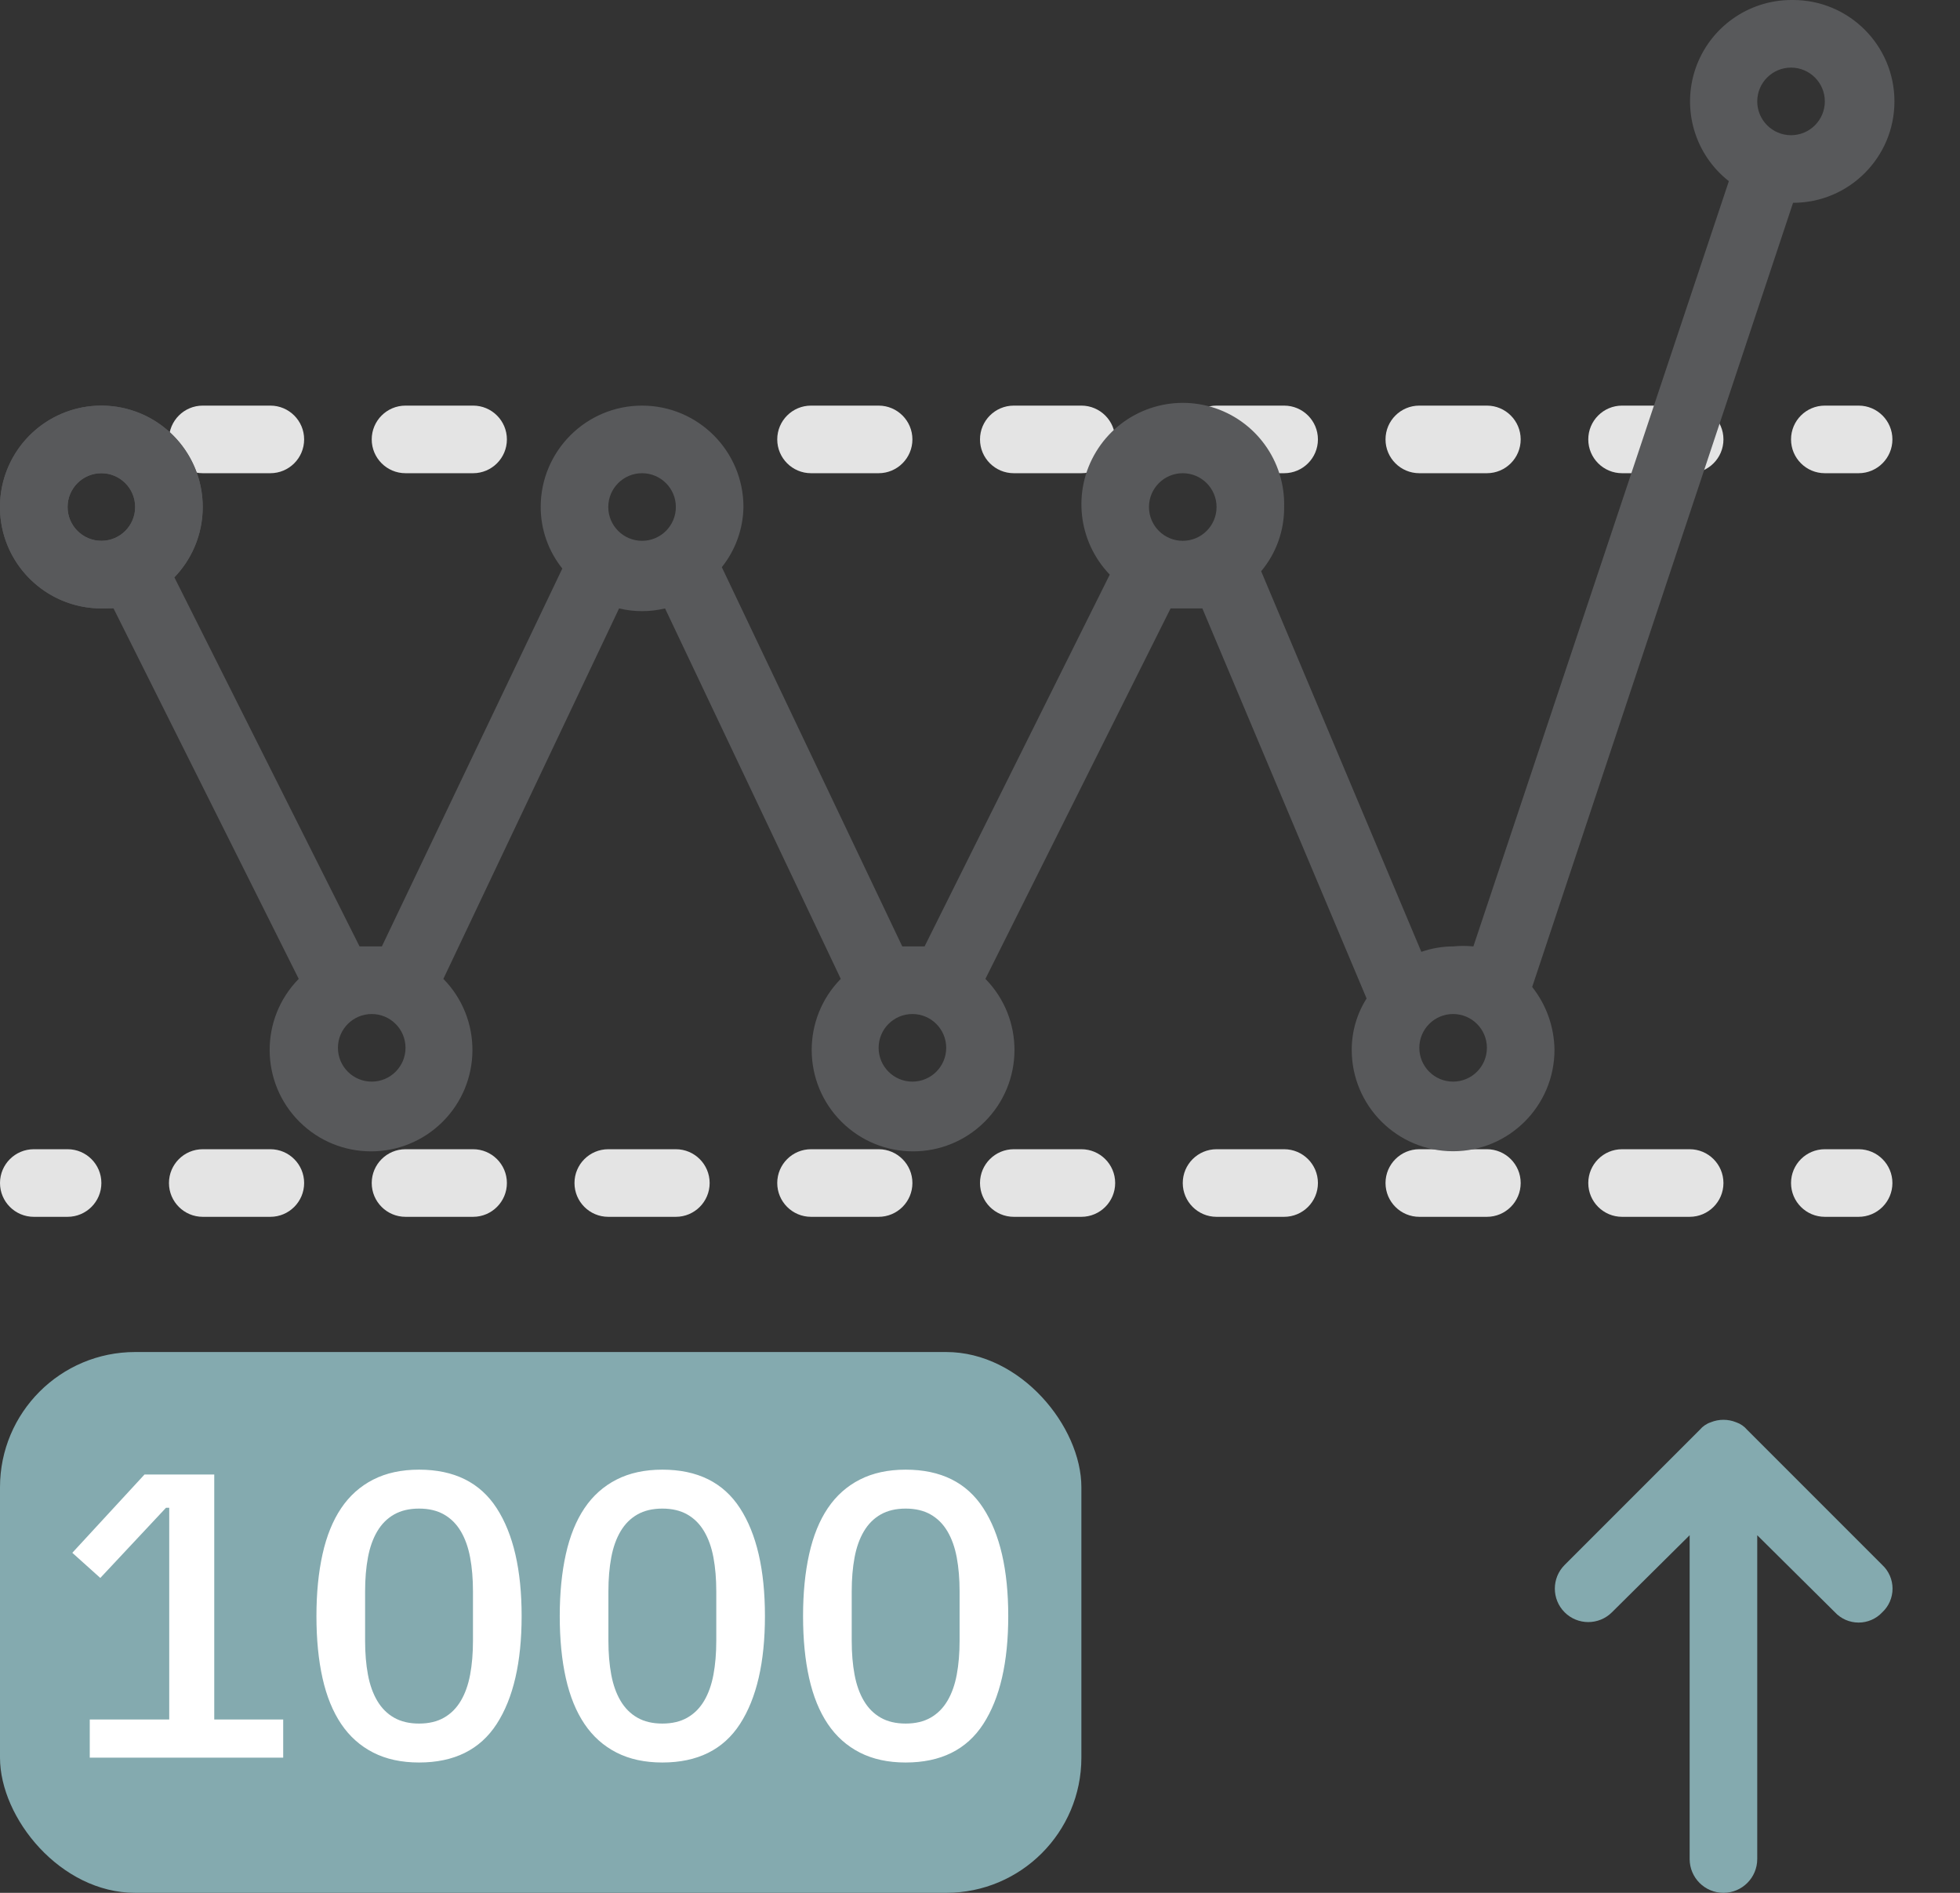 <svg xmlns="http://www.w3.org/2000/svg" width="29" height="28" viewBox="0 0 29 28">
    <rect x="0" y="0" width="29" height="28" fill="#333333" stroke="none"/>
    <g fill="none" fill-rule="evenodd" transform="translate(-2 -2)">
        <path d="M0 0H32V32H0z"/>
        <path fill="#E4E4E4" fill-rule="nonzero" d="M29.5 20H29c-.276 0-.5-.224-.5-.5s.224-.5.5-.5h.5c.276 0 .5.224.5.5s-.224.5-.5.5zM27 20h-1c-.276 0-.5-.224-.5-.5s.224-.5.5-.5h1c.276 0 .5.224.5.5s-.224.5-.5.5zm-3 0h-1c-.276 0-.5-.224-.5-.5s.224-.5.5-.5h1c.276 0 .5.224.5.5s-.224.5-.5.5zm-3 0h-1c-.276 0-.5-.224-.5-.5s.224-.5.5-.5h1c.276 0 .5.224.5.5s-.224.5-.5.5zm-3 0h-1c-.276 0-.5-.224-.5-.5s.224-.5.5-.5h1c.276 0 .5.224.5.5s-.224.5-.5.5zm-3 0h-1c-.276 0-.5-.224-.5-.5s.224-.5.5-.5h1c.276 0 .5.224.5.5s-.224.5-.5.5zm-3 0h-1c-.276 0-.5-.224-.5-.5s.224-.5.5-.5h1c.276 0 .5.224.5.5s-.224.5-.5.5zm-3 0H8c-.276 0-.5-.224-.5-.5s.224-.5.5-.5h1c.276 0 .5.224.5.5s-.224.5-.5.5zm-3 0H5c-.276 0-.5-.224-.5-.5s.224-.5.5-.5h1c.276 0 .5.224.5.5s-.224.5-.5.5zM3 20h-.5c-.276 0-.5-.224-.5-.5s.224-.5.5-.5H3c.276 0 .5.224.5.5s-.224.5-.5.5zM29.5 9H29c-.276 0-.5-.224-.5-.5s.224-.5.5-.5h.5c.276 0 .5.224.5.5s-.224.5-.5.5zM27 9h-1c-.276 0-.5-.224-.5-.5s.224-.5.5-.5h1c.276 0 .5.224.5.5s-.224.5-.5.5zm-3 0h-1c-.276 0-.5-.224-.5-.5s.224-.5.5-.5h1c.276 0 .5.224.5.5s-.224.5-.5.5zm-3 0h-1c-.276 0-.5-.224-.5-.5s.224-.5.5-.5h1c.276 0 .5.224.5.5s-.224.5-.5.5zm-3 0h-1c-.276 0-.5-.224-.5-.5s.224-.5.5-.5h1c.276 0 .5.224.5.5s-.224.5-.5.5zm-3 0h-1c-.276 0-.5-.224-.5-.5s.224-.5.5-.5h1c.276 0 .5.224.5.5s-.224.5-.5.5zM9 9H8c-.276 0-.5-.224-.5-.5S7.724 8 8 8h1c.276 0 .5.224.5.5S9.276 9 9 9zM6 9H5c-.276 0-.5-.224-.5-.5S4.724 8 5 8h1c.276 0 .5.224.5.5S6.276 9 6 9z"/>
        <path fill="#84AAAF" fill-rule="nonzero" d="M29.85 25.15l-2-2c-.042-.05-.098-.089-.16-.11-.122-.05-.258-.05-.38 0-.062.021-.118.06-.16.11l-2 2c-.193.193-.193.507 0 .7.193.193.507.193.7 0L27 24.71v4.79c0 .276.224.5.5.5s.5-.224.5-.5v-4.79l1.15 1.14c.09.097.217.152.35.152.133 0 .26-.055.35-.152.097-.09.152-.217.152-.35 0-.133-.055-.26-.152-.35z"/>
        <path fill="#58595B" fill-rule="nonzero" d="M3.5 9c.276 0 .5.224.5.5s-.224.5-.5.5-.5-.224-.5-.5.224-.5.5-.5zm0-1C2.672 8 2 8.672 2 9.5S2.672 11 3.5 11 5 10.328 5 9.5 4.328 8 3.5 8z"/>
        <rect width="16" height="8" x="2" y="22" fill="#84AAAF" fill-rule="nonzero" rx="2"/>
        <path fill="#58595B" fill-rule="nonzero" d="M28.5 2c-.638.003-1.205.41-1.413 1.013-.207.604-.01 1.273.493 1.667L23.8 16c-.1-.01-.2-.01-.3 0-.16 0-.319.028-.47.08l-2.37-5.63c.223-.266.343-.603.34-.95.018-.68-.423-1.287-1.076-1.48-.653-.191-1.353.08-1.706.662-.353.581-.27 1.328.202 1.818L15.68 16H15.35l-2.67-5.61c.202-.253.315-.566.32-.89 0-.828-.672-1.5-1.5-1.5S10 8.672 10 9.5c0 .33.113.652.32.91L7.65 16H7.32l-2.74-5.46c.494-.514.559-1.305.154-1.892-.405-.586-1.167-.807-1.823-.528-.656.28-1.024.982-.882 1.68.143.699.758 1.2 1.471 1.2h.18l2.74 5.48c-.578.588-.573 1.533.012 2.115.586.582 1.53.582 2.116 0 .585-.582.59-1.527.012-2.115l2.6-5.48c.224.054.456.054.68 0l2.6 5.48c-.578.588-.573 1.533.012 2.115.586.582 1.53.582 2.116 0 .585-.582.59-1.527.012-2.115L19.32 11H19.79l2.43 5.77c-.144.227-.22.49-.22.76 0 .828.672 1.5 1.5 1.5s1.5-.672 1.5-1.5c-.004-.338-.12-.665-.33-.93L28.53 5c.828 0 1.5-.672 1.5-1.5S29.358 2 28.53 2h-.03zm-25 8c-.276 0-.5-.224-.5-.5s.224-.5.5-.5.5.224.5.5-.224.5-.5.5zm4 8c-.276 0-.5-.224-.5-.5s.224-.5.5-.5.5.224.5.5-.224.5-.5.5zm4-8c-.276 0-.5-.224-.5-.5s.224-.5.5-.5.5.224.5.5-.224.5-.5.5zm4 8c-.276 0-.5-.224-.5-.5s.224-.5.5-.5.5.224.5.5-.224.5-.5.5zm4-8c-.276 0-.5-.224-.5-.5s.224-.5.5-.5.5.224.5.5-.224.5-.5.5zm4 8c-.276 0-.5-.224-.5-.5s.224-.5.5-.5.5.224.5.5-.224.5-.5.5zm5-14c-.276 0-.5-.224-.5-.5s.224-.5.5-.5.5.224.5.5-.224.5-.5.5z"/>
        <path fill="#FFF" fill-rule="nonzero" d="M3.328 28v-.564h1.176v-3.132h-.048l-.972 1.038-.414-.372 1.068-1.158H5.17v3.624h1.02V28H3.328zm4.872.072c-.26 0-.486-.049-.678-.147-.192-.098-.35-.239-.474-.423s-.216-.41-.276-.678c-.06-.268-.09-.574-.09-.918 0-.34.03-.645.09-.915s.152-.497.276-.681c.124-.184.282-.325.474-.423.192-.098.418-.147.678-.147.52 0 .903.19 1.149.57.246.38.369.912.369 1.596s-.123 1.216-.369 1.596c-.246.38-.629.57-1.149.57zm0-.576c.144 0 .267-.029.369-.087.102-.058.185-.141.249-.249.064-.108.11-.237.138-.387.028-.15.042-.317.042-.501v-.732c0-.184-.014-.351-.042-.501-.028-.15-.074-.279-.138-.387-.064-.108-.147-.191-.249-.249-.102-.058-.225-.087-.369-.087s-.267.029-.369.087c-.102.058-.185.141-.249.249-.064.108-.11.237-.138.387-.028.15-.042.317-.042.501v.732c0 .184.014.351.042.501.028.15.074.279.138.387.064.108.147.191.249.249.102.058.225.087.369.087zm3.6.576c-.26 0-.486-.049-.678-.147-.192-.098-.35-.239-.474-.423s-.216-.41-.276-.678c-.06-.268-.09-.574-.09-.918 0-.34.03-.645.09-.915s.152-.497.276-.681c.124-.184.282-.325.474-.423.192-.098.418-.147.678-.147.52 0 .903.19 1.149.57.246.38.369.912.369 1.596s-.123 1.216-.369 1.596c-.246.38-.629.57-1.149.57zm0-.576c.144 0 .267-.029.369-.087.102-.058.185-.141.249-.249.064-.108.11-.237.138-.387.028-.15.042-.317.042-.501v-.732c0-.184-.014-.351-.042-.501-.028-.15-.074-.279-.138-.387-.064-.108-.147-.191-.249-.249-.102-.058-.225-.087-.369-.087s-.267.029-.369.087c-.102.058-.185.141-.249.249-.064.108-.11.237-.138.387-.028.15-.042.317-.042.501v.732c0 .184.014.351.042.501.028.15.074.279.138.387.064.108.147.191.249.249.102.058.225.087.369.087zm3.6.576c-.26 0-.486-.049-.678-.147-.192-.098-.35-.239-.474-.423s-.216-.41-.276-.678c-.06-.268-.09-.574-.09-.918 0-.34.03-.645.09-.915s.152-.497.276-.681c.124-.184.282-.325.474-.423.192-.098.418-.147.678-.147.52 0 .903.19 1.149.57.246.38.369.912.369 1.596s-.123 1.216-.369 1.596c-.246.38-.629.57-1.149.57zm0-.576c.144 0 .267-.029.369-.087.102-.058.185-.141.249-.249.064-.108.11-.237.138-.387.028-.15.042-.317.042-.501v-.732c0-.184-.014-.351-.042-.501-.028-.15-.074-.279-.138-.387-.064-.108-.147-.191-.249-.249-.102-.058-.225-.087-.369-.087s-.267.029-.369.087c-.102.058-.185.141-.249.249-.064.108-.11.237-.138.387-.028.15-.042.317-.042.501v.732c0 .184.014.351.042.501.028.15.074.279.138.387.064.108.147.191.249.249.102.058.225.087.369.087z"/>
    </g>
</svg>
